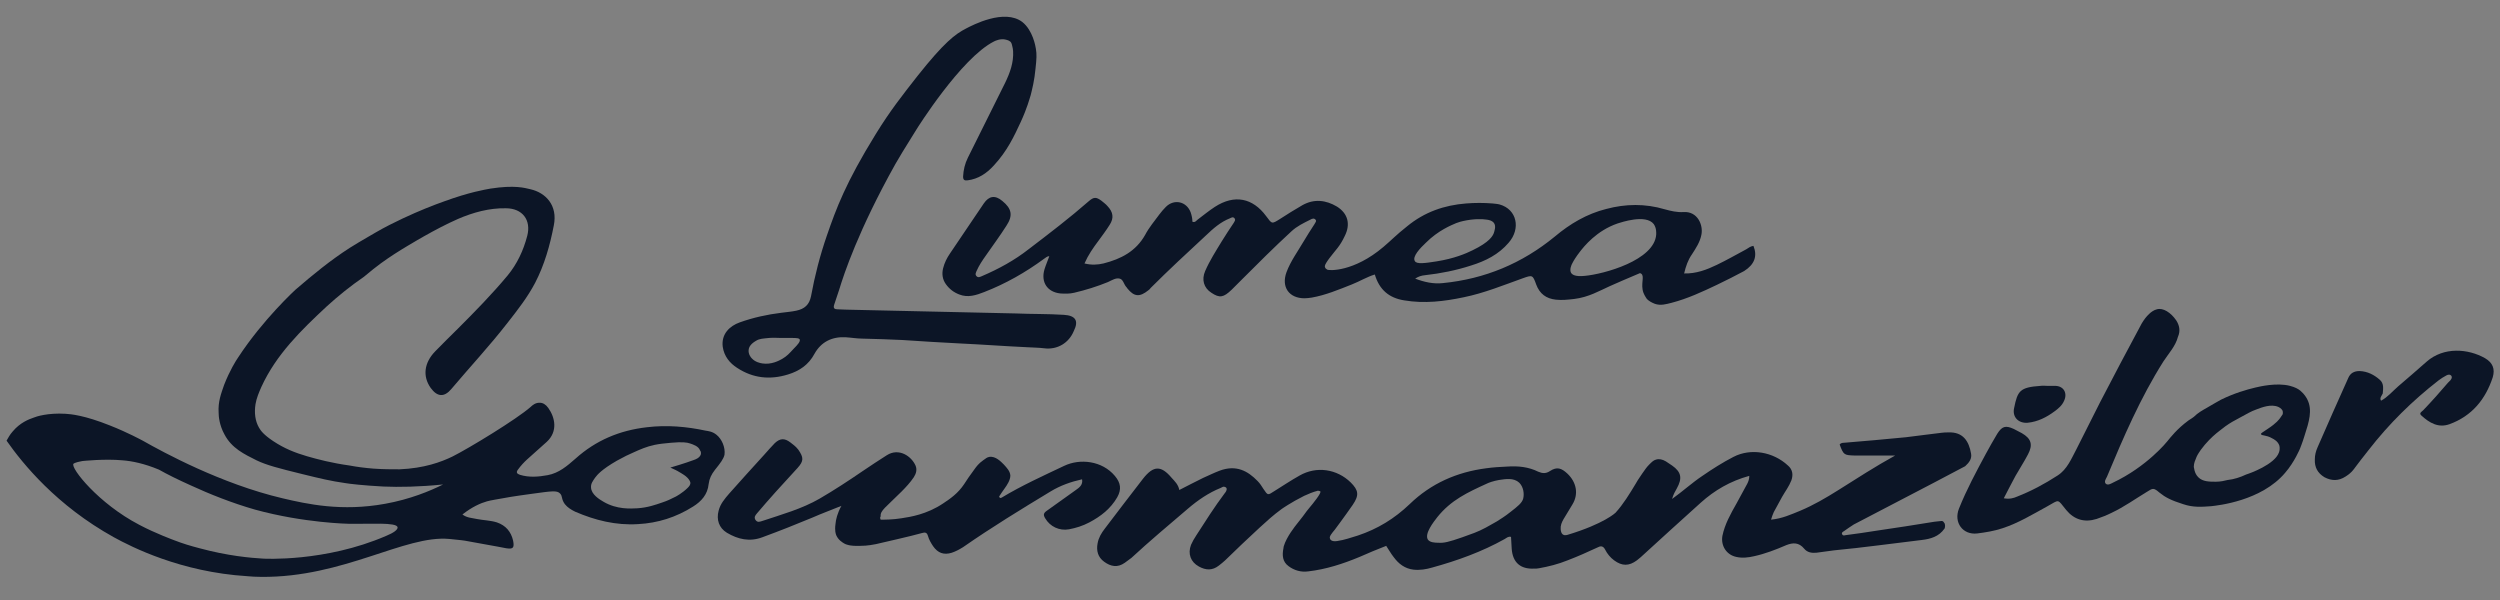 <?xml version="1.0" encoding="utf-8"?>
<!-- Generator: Adobe Illustrator 25.0.0, SVG Export Plug-In . SVG Version: 6.00 Build 0)  -->
<svg version="1.1" id="Layer_1" xmlns="http://www.w3.org/2000/svg" xmlns:xlink="http://www.w3.org/1999/xlink" x="0px" y="0px"
	 viewBox="0 0 725 174" style="enable-background:new 0 0 725 174;" xml:space="preserve">
<rect x="0" y="0" width="725" height="174" fill="#808080" stroke="none"/>
<style type="text/css">
	.st0{fill:#FFFFFF;}
	.st1{fill:#0C1526;}
</style>
<g id="Layer_2_xA0_Image_1_">
	<g>
		<path class="st0" d="M105.1-28.8"/>
	</g>
	<g>
		<path class="st1" d="M207.8,126.1c-1.2-1-2.5-1.1-3.1-1.2c-5.6-1.2-11.3-1.7-17.1-1c-7.9,0.9-14.8,3.8-20.7,9.1
			c-2.4,2.1-4.8,4.2-8.1,4.8c-2.7,0.5-5.4,0.7-8-0.1c-0.9-0.3-1.2-0.7-0.6-1.5c0.8-1.1,1.7-2.1,2.7-3c1.9-1.7,3.8-3.4,5.7-5.1
			c3.2-3,2.4-7,0.4-9.8c-0.7-1-1.6-1.5-2.4-1.5c-1.3-0.1-2.3,0.8-2.7,1.2c-4.1,3.6-17.9,12-22.7,14.4c-3.3,1.6-8.2,3.4-15.3,3.7
			c-2.3,0-4.8,0-7.6-0.2c-2.5-0.2-4.8-0.5-6.9-0.9c-5.1-0.7-9.3-1.8-12.4-2.7c-3.4-1-6.5-2.2-9.8-4.4c-2.7-1.8-3.6-3-4.1-3.9
			c-1.1-1.9-1.4-4.3-1-6.8c0.3-1.8,1-3.4,1.7-5c4.3-9.4,11.5-16.4,18.9-23.3c3.4-3.1,7-6,10.8-8.6c2-1.7,3.7-3,4.9-3.9
			c2.9-2.1,5.3-3.6,7.8-5.1c2.1-1.3,3.8-2.2,4.8-2.8c3.2-1.8,6.4-3.5,9.8-5c4.4-1.9,9.1-3.2,13.9-3.1c4.8,0,7.4,3.4,6.2,8
			c-1.1,4.2-2.9,8.1-5.7,11.5c-4.5,5.4-9.4,10.4-14.4,15.4c-2.2,2.2-4.5,4.4-6.6,6.6c-3.2,3.3-3.7,7.2-1.3,10.6
			c1.9,2.6,3.9,2.8,6,0.3c5.4-6.4,11.1-12.5,16.3-19.2c2.9-3.7,5.8-7.4,8-11.6c2.7-5.2,4.3-10.9,5.4-16.6c1.2-5.9-2.4-9.5-6.7-10.5
			c-1.7-0.4-4.6-1.3-11.7-0.2c-1.6,0.3-6,1-13.4,3.7c-3.1,1.1-7.2,2.7-12.1,5c-2.3,1.1-5,2.4-7.9,4.1c-0.6,0.4-3.9,2.2-7.4,4.4
			c-5.6,3.6-10.7,7.8-15.7,12.1c0,0-9.4,8.6-16.6,19.6c-0.7,1-2.5,3.9-4.1,8c-0.9,2.6-1.8,4.9-1.6,8.1c0,1,0.2,3.6,1.7,6.3
			c2.1,4,5.7,5.7,9.3,7.5c2.9,1.4,6.4,2.3,13.3,4c5.3,1.3,8.2,2,12.4,2.6c1.1,0.2,5.3,0.7,11.1,1c4.5,0.2,10.4,0.1,17.3-0.6
			c-3.8,1.9-9.6,4.3-16.8,5.6c-12.6,2.3-22.6,0.1-29.8-1.6c-17.8-4.2-34.5-13.3-40.5-16.7c-0.4-0.2-4.2-2.3-9.5-4.4
			c-7.5-3-11.4-3.3-12.9-3.4c-5.2-0.3-8.5,0.8-9.2,1.1c-1.5,0.5-4,1.5-6.1,4c-0.9,1-1.4,2-1.8,2.7c4.7,6.7,14.5,18.8,31.1,28
			c5.1,2.8,19.4,10.1,38.7,11.3c1.2,0.1,2.4,0.2,4.1,0.2c23.9,0.2,41.6-12.2,54.5-11c3.3,0.3,4.5,0.5,4.5,0.5
			c10.1,1.8,12,2.2,12,2.2c2,0.3,2.4-0.1,2-2.2c-0.6-2.6-2.1-4.4-4.7-5.3c-1.9-0.6-3.9-0.6-5.9-1c-1.3-0.3-2.8-0.3-4.1-1.3
			c2.8-2.2,5.3-3.3,7.1-3.8c1-0.3,3-0.6,6.9-1.3c1.4-0.2,3.1-0.5,6.2-0.9c5.8-0.8,7.2-1,8.1-0.1c0.8,0.8,0.3,1.6,1.4,3.1
			c0.8,1,1.8,1.6,3,2.2c5.8,2.5,11.8,4,18.2,3.6c5.8-0.3,11.1-2,16-5.1c2.4-1.5,4.2-3.5,4.5-6.5c0.2-1.6,0.8-2.8,1.8-4.1
			c1.7-2.1,2.5-3.2,2.8-4.4C210.4,129.7,209.3,127.3,207.8,126.1z M21.3,134.5c0,0,0.3-0.4,2.6-0.8l0,0l0,0c0,0,6.5-0.7,11.7-0.2
			c2.6,0.2,6.2,0.9,10.5,2.7c2.3,1.3,5.5,2.9,9.3,4.6c5.2,2.4,11.9,5.1,18.6,7c14.2,3.9,27.2,4.1,27.2,4.1c6.2,0.1,13.8-0.5,14.1,1
			c0.1,0.7-1.1,1.6-3.3,2.5c-17.8,7.7-35.7,6.6-35.7,6.6c-3.6-0.2-10.3-0.8-18.4-3c-2.7-0.7-5-1.4-7.3-2.3c0,0-5.5-2-10.2-4.5
			C28.5,146,20.4,135.7,21.3,134.5z M203.2,131.9c-0.4,0.9-1.4,1.3-2,1.5c-2.7,1-5.8,1.9-6.8,2.2c1.1,0.5,2,0.9,2.6,1.3
			c0.5,0.3,2.3,1.2,3,2.5c0.1,0.1,0.1,0.3,0.2,0.5c0.1,0.7-0.4,1.2-0.8,1.6c-1.5,1.5-3.4,2.5-3.4,2.5c-1.6,0.8-2.4,1.2-3.9,1.7
			c-2,0.7-4.3,1.5-7.2,1.7c-2,0.1-6,0.4-9.9-1.9c-1.2-0.7-3.5-2.1-3.6-4.1c-0.1-1.1,0.5-1.9,1.2-2.9c0.6-0.8,1.8-2.3,6.3-4.9
			c2-1.1,3.6-1.9,4.6-2.3c2.2-1,4-1.8,6.4-2.3c1.5-0.3,2.6-0.4,4.7-0.6c3.4-0.3,4.6-0.1,5.5,0.2c0.9,0.3,2.5,0.8,2.9,2
			C203.5,131.2,203.2,131.8,203.2,131.9z"/>
		<path class="st1" d="M571.6,131.5c-0.6-3.4-2.2-6.3-6.6-6.1c-0.6,0-1.3,0-1.9,0.1c-3.5,0.4-7,0.9-10.4,1.3
			c-6,0.6-11.9,1.1-17.9,1.6c-0.5,0-1,0.1-1.3,0.5c1.1,3,1.3,3.1,4.2,3.2c2.3,0,4.6,0,7,0h4.9c-5.8,3.2-11.2,6.7-16.6,10.1
			c-3.5,2.2-7.1,4.3-10.9,5.9c-2.7,1.1-5.3,2.3-8.5,2.6c0.3-0.9,0.5-1.6,0.8-2.2c0.8-1.5,1.6-2.9,2.4-4.4c0.9-1.6,2-3,2.7-4.8
			c0.6-1.7,0.3-3.2-1-4.3c-4.3-4-10.8-5.1-15.8-2.5c-3.1,1.6-6.1,3.5-9,5.5c-3,2-5.6,4.4-8.8,6.7c0.4-1.4,0.9-2.2,1.4-3.1
			c1.6-2.9,1.3-4.7-1.4-6.6c-0.6-0.4-1.2-0.8-1.8-1.2c-1-0.6-2-0.8-2.9-0.5c-0.7,0.2-1.1,0.6-2,1.5c-0.8,0.8-1.2,1.5-2,2.6
			c-1.1,1.6-1.6,2.4-1.8,2.8c-1.8,3-3.7,6.1-5.9,8.5c0,0-3.3,3.2-13.9,6.4c-1.3,0.4-1.9-0.3-2-1.6c-0.1-1.1,0.3-2,0.8-2.9
			c0.9-1.4,1.7-2.9,2.6-4.3c1.9-3.1,1.1-6.5-1.4-8.9c-1.8-1.7-3.1-2.1-5.1-0.8c-1.2,0.8-2.2,0.7-3.4,0.2c-2.8-1.4-5.8-1.7-8.9-1.5
			c-2.1,0.1-4.1,0.2-6.2,0.5c-8.5,1.1-16,4.4-22.2,10.4c-4.4,4.2-9.3,7.2-15,9.1c-2,0.6-3.9,1.3-6,1.6c-1.8,0.3-2.1-0.6-2.1-0.7
			c-0.3-0.6,0.5-1.5,1.4-2.6c0,0,2.7-3.6,5.2-7.2c1.9-2.8,1.7-4.2-0.6-6.5c-4-3.9-9.9-4.8-14.8-2c-2.5,1.4-4.9,3-7.3,4.5
			c-2,1.3-1.9,1.3-3.2-0.6c-0.5-0.8-1-1.6-1.7-2.3c-2.8-2.9-6.2-4.8-11-3c-1.6,0.6-3.2,1.4-4.8,2.1c-2.3,1.1-4.5,2.3-6.9,3.5
			c-0.3-1.6-1.3-2.5-2.2-3.5c-3.1-3.7-5.3-3.6-8.3,0.2c-3.7,4.8-7.4,9.6-11.1,14.5c-1,1.3-1.8,2.6-2.1,4.3c-0.4,2.1,0.1,4,1.9,5.3
			c1.9,1.4,3.9,1.8,6,0.3c0.6-0.5,1.3-0.9,1.9-1.4c5.3-4.9,10.8-9.5,16.3-14.2c2.9-2.5,6.1-4.7,9.6-6.1c0.4-0.2,0.8-0.5,1.2-0.3
			c0,0,0.4,0.1,0.5,0.4c0.2,0.5-0.3,1.2-0.5,1.4c-3,4-5.6,8.1-8.3,12.3c-0.6,0.9-1.1,1.8-1.5,2.7c-1,2.6-0.1,5,2.3,6.3
			c2,1.1,3.9,1.2,5.8-0.3c0.6-0.5,1.3-1,1.8-1.5c2.2-2.2,7.5-7.2,9.9-9.4c2.2-2,3.9-3.6,6.5-5.5c0,0,2.7-1.9,6.5-3.8
			c1.3-0.6,2.5-1.1,4-1.5l0,0l0,0c0,0,0.6,0.1,0.7,0.2c0.4,0.4-2.1,3.5-3.2,4.8c-1.5,1.8-0.6,0.9-3.4,4.4c-0.8,1-3.2,4-4,6.7
			c0,0.1-0.1,0.3-0.1,0.6c-0.4,2-0.3,3.9,1.5,5.2c1.6,1.2,3.6,1.8,5.7,1.5c5.2-0.6,10.1-2.2,14.9-4.2c2.5-1.1,5.1-2.2,7.7-3.2
			c0.8,1.2,1.4,2.3,2.2,3.3c1.4,1.9,3.2,3.3,5.7,3.6c1.9,0.2,3.7-0.1,5.4-0.6c7.3-2,14.5-4.6,21.1-8.3c0.5-0.3,1-0.8,1.8-0.6
			c0.1,1.2,0.1,2.3,0.2,3.5c0.3,3.9,2.5,5.9,6.5,5.7c0.5,0,1,0,1.4-0.1c2.8-0.5,5.6-1.2,8.3-2.3c2.9-1.1,5.8-2.4,8.6-3.7
			c0.9-0.5,1.7-0.6,2.3,0.6c0.6,1.2,1.5,2.3,2.6,3.1c2.3,1.7,4.3,1.7,6.6,0c0.4-0.3,0.7-0.6,1.1-0.9c5.8-5.3,11.5-10.5,17.4-15.8
			c4-3.6,8.6-6.3,14.1-7.8c0,1-0.3,1.7-0.6,2.3c-1,1.9-2.1,3.8-3.1,5.7c-1.7,3-3.4,6-4.1,9.4c-0.5,2.9,1.2,5.5,4,6.1
			c1.7,0.4,3.5,0.2,5.2-0.2c3.2-0.7,6.3-1.9,9.3-3.2c2-0.8,3.7-0.8,5.2,1c0.9,1.1,2.1,1.3,3.5,1.2c1.7-0.2,3.5-0.5,5.2-0.7
			c8.5-0.8,16.9-2,25.4-3c2.6-0.3,5-1,6.6-3.3c0,0,0.1-0.1,0.1-0.2c0.1-0.4,0.1-0.8,0-1.2c-0.3-0.4-0.4-0.9-1.1-0.8
			c-0.6,0.1-1.3,0.1-1.9,0.2c-5.6,0.9-11.2,1.8-16.8,2.6c-3,0.5-6,0.9-9,1.3c-0.4,0.1-0.8,0.2-1-0.3s0.3-0.7,0.6-0.9
			c0.9-0.6,1.8-1.3,2.8-1.9c7.7-4,15.4-8,23.2-12.1c3-1.6,6.1-3.2,9.1-4.8C571.1,134.1,571.9,133,571.6,131.5z M441.7,144.7
			c-0.4,1.2-1.5,2.1-3.7,3.8c-1.5,1.2-2.8,2-3.9,2.7c-0.6,0.3-1.7,1-3.2,1.8c-2.4,1.3-4.3,1.9-6.8,2.8c-4,1.4-5.4,1.7-6.9,1.6
			c-1.2,0-2.5-0.1-3.1-0.9c-1.1-1.7,1.7-5.2,2.7-6.5c4-5,8.8-7.2,14.5-9.8c0.4-0.2,1.7-0.7,3.4-1c2-0.3,4.3-0.7,5.9,0.8
			C441.8,141.2,442.1,143.2,441.7,144.7z"/>
		<path class="st1" d="M508.5,71.3c-0.8,0.1-1.5,0.6-2.1,1c-2.8,1.5-5.6,3.1-8.5,4.5s-6,2.6-9.5,2.5c0.5-2.1,1.1-3.9,2.3-5.6
			c1.1-1.7,2.3-3.5,2.7-5.6c0.6-2.8-1.1-6.9-5.2-6.6c-1.9,0.1-3.6-0.3-5.4-0.8c-5.7-1.7-11.4-1.6-17-0.1c-5.6,1.4-10.5,4.3-14.9,8
			c-9.5,7.8-20.3,12.3-32.5,13.5c-2.7,0.3-5.4-0.3-8-1.3c0.9-0.6,1.8-0.9,2.9-1c4.5-0.5,9-1.4,13.3-2.8c4.2-1.3,8-3.2,10.9-6.6
			c3.6-4.1,2.4-9.7-2.6-11.1c-0.7-0.2-1.4-0.2-2.1-0.3c-2.5-0.2-5.1-0.2-7.6,0c-6.4,0.5-12.1,2.5-17.1,6.6c-3.4,2.7-4.3,3.8-6.9,6
			c-8.6,7.3-15.8,6.9-16.3,6.6c-0.3-0.2-0.5-0.4-0.5-0.4s-0.2-0.3-0.2-0.6c0-0.9,2.6-3.9,3.7-5.3c0.7-0.9,1.4-2,2.1-3.5
			c1.7-3.4,0.9-6.5-2.3-8.5c-3.2-1.9-6.6-2.3-10-0.4c-2.2,1.3-4.4,2.6-6.5,4c-2.4,1.5-2.3,1.5-4-0.8c-3.9-5.3-9.2-6.4-14.9-2.7
			c-1.7,1.1-3.4,2.5-5,3.7c-0.4,0.3-0.7,0.9-1.5,0.6c0-0.9-0.2-1.8-0.5-2.7c-1.2-3.2-4.8-4-7.2-1.6c-0.7,0.7-1.3,1.4-1.9,2.2
			c-1.4,1.9-3,3.8-4.1,5.9c-2.7,4.8-7,7-12.1,8.3c-1.7,0.4-3.5,0.5-5.5,0c1.1-2.5,2.5-4.5,4-6.5c1.1-1.5,2.3-3.1,3.3-4.7
			c1.3-2,1-3.7-0.6-5.4c-0.5-0.6-1.2-1.1-1.8-1.6c-1.5-1.1-2.2-1.1-3.6,0.1c-5.6,4.9-11.5,9.4-17.4,13.9c-4.2,3.3-8.8,5.8-13.7,7.9
			c-0.5,0.2-1,0.5-1.5,0s-0.2-1,0-1.5c0.7-1.6,1.7-3.1,2.7-4.5c2-2.9,4.1-5.7,6-8.7c1.9-2.9,1.5-4.9-1.2-7.1
			c-2.1-1.8-3.9-1.5-5.4,0.7c-3.3,4.8-6.5,9.7-9.8,14.5c-0.9,1.3-1.6,2.7-2,4.3c-0.4,1.6-0.2,3.2,0.8,4.6s2.3,2.4,3.9,3
			c2.5,1,4.9,0.2,7.2-0.7c6.2-2.4,12-5.7,17.3-9.6c0.5-0.3,0.9-0.8,1.6-0.8c-0.5,1.4-1,2.5-1.4,3.8c-1.1,3.7,0.8,6.6,4.6,7
			c1.4,0.1,2.7,0.1,4-0.2c3.4-0.8,6.6-1.8,9.8-3.1c1.1-0.5,2.3-1.3,3.4-1c1,0.2,1.2,1.6,1.9,2.4c0.1,0.1,0.2,0.2,0.3,0.4
			c2,2.5,3.6,2.6,6.1,0.6c0.3-0.2,0.5-0.4,0.7-0.7c5.2-5.2,10.6-10.2,16-15.2c2.1-2,4.2-3.9,7-5c0.4-0.2,0.9-0.5,1.3,0
			s0,0.9-0.2,1.3c-1.2,1.8-2.4,3.6-3.5,5.4c-1.7,2.8-3.5,5.6-4.8,8.6c-1.1,2.5-0.4,4.9,1.8,6.3c2.4,1.6,3.5,1.4,5.9-0.9
			c0.9-0.9,1.8-1.8,2.7-2.7c4.8-4.8,9.6-9.6,14.6-14.2c1.6-1.5,3.5-2.4,5.5-3.4c0.5-0.3,1.1-0.5,1.5,0c0.4,0.4-0.1,0.9-0.3,1.3
			c-1.1,1.7-2.2,3.4-3.2,5.1c-1.7,2.9-3.7,5.6-4.9,8.8c-1.6,4.3,0.7,7.6,5.2,7.6c0.7,0,1.4-0.1,2.1-0.2c4-0.7,7.8-2.3,11.6-3.8
			c2.3-0.9,4.4-2.2,6.7-2.9c1.3,4.4,4.1,6.8,8.5,7.5c5.9,1,11.6,0.3,17.3-0.9c5.9-1.2,11.5-3.5,17.1-5.5c2.8-1,2.9-1,3.9,1.8
			c1,2.7,2.9,4.1,5.7,4.4c1.8,0.2,3.5,0,5.3-0.2c4.2-0.5,7.4-2.4,10.3-3.7c2-0.9,5-2.2,8.8-3.8c0.1,0,0.2,0.1,0.4,0.2
			c1,0.8-0.3,3,0.6,5.5c0.4,1,0.9,1.6,1,1.8c0.6,0.6,1.3,1,2.3,1.4c1.7,0.6,3.3,0.1,4.9-0.3c4.6-1.2,8.9-3.2,13.1-5.2
			c2.7-1.3,5.3-2.6,7.9-4C508.8,76.7,509.7,74.3,508.5,71.3z M413.5,70.4c3.6-3.6,7.4-5.1,8.8-5.7c0.8-0.3,1.5-0.5,2-0.6
			c3.2-0.7,5.5-0.6,6.9-0.4c0.7,0.1,1.5,0.3,2,0.9c0.8,1,0.1,2.6,0,3c-0.3,0.8-1.2,2.6-6.2,5c-1.8,0.9-5.3,2.4-10.4,3.2
			c-3.2,0.5-5.8,0.9-6.3-0.1C409.5,74.4,411.9,71.9,413.5,70.4z M480.3,68c-0.5,7.5-15.2,11.5-20.7,12c-2.9,0.3-3.7-0.4-4-0.9
			c-0.5-0.9,0.1-2.3,0.4-2.8c0.4-0.8,1.1-1.9,2.1-3.2c1.3-1.7,4.9-6.2,11-8.3c1-0.3,8.2-2.8,10.5,0.2
			C480.4,66.2,480.3,67.4,480.3,68z"/>
		<path class="st1" d="M308.5,91.3c-4.6-0.3-9.3-0.2-13.9-0.4c-8.9-0.2-17.9-0.4-26.8-0.6c-7.4-0.2-14.9-0.3-22.3-0.5
			c-0.9,0-1.8-0.1-2.6-0.1c-0.9,0-1.3-0.3-1-1.3c0.5-1.5,1-3,1.5-4.5c1.3-4.3,5.5-17.1,16.3-36.4c0.9-1.6,2.6-4.4,6.1-10
			c0,0,12.9-20.7,22.5-25.5c0.4-0.2,1.9-0.9,3.4-0.5c0.4,0.1,1.3,0.3,1.6,1c0.2,0.4,0.2,0.8,0.4,1.5c0,0.3,0.1,0.5,0.1,0.8
			c0.2,3.3-0.9,6.3-2.3,9.2c-3.6,7.2-7.2,14.5-10.8,21.7c-0.9,1.8-1.3,3.6-1.4,5.5c0,1,0.4,1.2,1.3,1.1c3.1-0.4,5.5-2,7.6-4.3
			c3.9-4.2,5.9-8.5,7.8-12.6s2.6-6.9,2.9-7.8c0.4-1.6,1.1-4.3,1.4-7.7c0.3-2.8,0.4-4.1,0.1-5.8c-0.1-0.7-0.9-5.3-3.9-7.7
			c-5.2-4-14.5,0.9-16.4,1.9c-3.1,1.6-6.3,4-14,13.7c-4.3,5.5-7.9,10-12.2,17c-8.7,14.1-11.4,21.5-14.1,29.3
			c-2,5.8-3.5,11.6-4.6,17.6c-0.5,2.5-1.9,3.7-4.3,4.2c-1.4,0.3-2.8,0.4-4.3,0.6c-4.1,0.5-8.2,1.4-12.1,2.8c-2.8,1-5.4,3.3-4.9,7.1
			c0.4,2.7,2,4.7,4.2,6.1c4.6,3,9.5,3.5,14.7,1.9c3.3-1,6-2.8,7.7-6c1.9-3.4,5-5,9-4.8c1.7,0.1,3.3,0.4,5,0.4
			c3.8,0.1,7.6,0.2,11.5,0.4c5.6,0.4,11.1,0.7,16.7,1c6.5,0.3,13,0.8,19.6,1.1c1.6,0.1,3.2,0.1,4.8,0.3c3.9,0.5,7.2-1.6,8.6-5
			C312.9,93,311.9,91.5,308.5,91.3z M231.9,98.4c0.3,0.6-0.6,1.6-1.7,2.7c-1.3,1.4-2,2.2-3.4,3c-0.9,0.5-3.1,1.7-5.7,1.3
			c-0.7-0.1-2.1-0.4-3.1-1.5c-0.3-0.3-1-1.2-0.9-2.4c0.1-1.5,1.7-2.4,2.2-2.7c1-0.6,1.9-0.6,3.8-0.8c1.3-0.1,2.4,0,3.1,0
			c0.8,0,1.8,0,3.1,0C231.3,98,231.7,98.1,231.9,98.4z"/>
		<path class="st1" d="M669.1,115.8c-0.2-0.4-0.8-1.5-2-2.5c-0.6-0.5-1.5-1-3-1.4c-3.9-1-8.8,0.2-10.1,0.5c-2.5,0.6-6,1.6-9.9,3.5
			c-1.3,0.7-2.6,1.5-4,2.3s-2.7,1.5-3.9,2.7c-0.3,0.2-0.8,0.6-1.5,1c-3.4,2.5-5.3,5-6.2,6.1c0,0-5.8,7.3-15.8,12
			c-0.6,0.3-1.4,0.8-2,0.3c-0.6-0.6,0-1.4,0.3-2c4.8-11.5,9.7-22.9,16.4-33.5c1.5-2.3,3.5-4.4,4.2-7.1c0.8-1.8,0.4-3.4-0.5-4.8
			c-1.6-2.3-3.8-3.7-5.6-3.2c-0.9,0.2-1.8,0.9-2.2,1.3c-0.9,0.8-1.6,1.8-2.2,2.8c-4.1,7.6-8.1,15.2-12.1,22.9
			c-2.3,4.5-4.5,9-6.8,13.5c-1.5,2.8-2.7,5.9-5.5,7.7c-3.7,2.4-7.6,4.5-11.7,6.1c-1.1,0.5-2.3,0.8-3.9,0.5c1.2-2.3,2.3-4.5,3.4-6.5
			c1.2-2.1,2.5-4.1,3.6-6.2c1.5-2.8,1-4.6-1.8-6.2c-0.8-0.4-1.5-0.8-2.3-1.2c-2.4-1.1-3.4-0.8-4.8,1.4c-1.1,1.9-2.3,3.9-3.3,5.8
			c-2.8,5.2-5.6,10.4-7.8,15.9c-1.6,4,1.1,7.7,5.3,7.2c2.4-0.3,4.9-0.7,7.3-1.5c4.6-1.5,8.7-4,12.9-6.3c3.8-2.1,2.9-2.3,5.6,1
			c2.3,2.8,5.3,3.7,8.8,2.6c1.5-0.5,3-1.1,4.4-1.8c3.6-1.7,6.8-4,10.1-6c1.9-1.2,2-1.3,3.8,0.2c1.6,1.3,3.3,2.2,6.8,3.3
			c2.9,1,5.4,0.8,8.1,0.6c1.9-0.2,14.6-1.5,21.5-9.7c2.7-3.1,4.3-7,4.3-7c0.1-0.3,0.7-1.7,1.3-3.7
			C669.6,122.4,670.7,118.9,669.1,115.8z M657.6,124.4c-1.4,1-2,1.2-1.9,1.5c0.1,0.5,1.5,0.2,3.2,1.2c0.6,0.3,1.7,0.9,2.1,2.1
			c0,0,0.3,0.9-0.1,2c-1.2,3.5-8.5,6.1-9.5,6.4c-1.7,0.8-3.5,1.4-5.4,1.6c-0.8,0.2-2,0.5-3.4,0.5c-1.9,0-3.8,0-5.1-1.3
			c-1.2-1.2-1.2-2.8-1.3-3c0-1.1,0.4-1.9,0.8-2.9c0.4-0.9,0.9-1.5,1.2-2c1.6-2.2,3.3-3.8,4.5-4.8c0.3-0.2,1.3-1.1,2.7-2.1
			s2.5-1.6,4.2-2.5c2.2-1.2,3.2-1.8,4.6-2.3l0,0c1.8-0.7,4.4-1.7,6.5-0.8c0.9,0.4,1.1,0.9,1.2,1c0.2,0.4,0.1,0.9,0.1,1.1
			c-0.1,0.2-0.3,0.5-0.6,0.9C661,121.6,660.2,122.7,657.6,124.4z"/>
		<path class="st1" d="M255.4,150.7c1.4,0,3.5,0,6-0.4c2.6-0.4,7.3-1.1,12.1-4.3c2.1-1.4,4.3-2.9,6.1-5.6c0.8-1.3,1.6-2.4,3.2-4.6
			c0.3-0.4,1-1.4,2.3-2.3c0.8-0.6,1.2-0.9,1.8-1c1.8-0.3,3.4,1.4,4.2,2.2c0.9,1,1.8,1.9,1.9,3.2c0,1.3-0.9,2.7-1.7,3.8
			c-0.5,0.7-1,1.4-1.5,2.2c-0.1,0.1,0,0.3,0.1,0.4c0.2,0.2,0.4,0.1,0.6,0c5.8-3.5,12-6.3,18.1-9.2c4.6-2.2,11-1.5,14.7,2.9
			c1.7,2,2,3.9,0.7,6.2c-1.9,3.3-4.7,5.5-8.1,7.3c-1.9,1-3.8,1.6-5.9,2c-2.8,0.5-5.5-0.8-6.9-3.2c-0.6-1-0.5-1.5,0.5-2.2
			c2.8-2,5.6-4,8.4-6c1-0.7,2.1-1.5,1.8-3.1c-3.2,0.7-6.3,1.8-9.1,3.5c-8.6,5.2-17.1,10.4-25.3,16.1c-1.1,0.7-2.2,1.3-3.4,1.7
			c-2.3,0.7-4,0.1-5.4-1.9c-0.6-0.9-1.2-1.9-1.5-3c-0.3-1-0.8-1.1-1.8-0.8c-2.7,0.8-12.5,3-13.3,3.2c-0.6,0.1-2.3,0.5-4.6,0.5
			c-3,0.1-4.1-0.4-4.6-0.7c-0.5-0.3-1.7-1-2.3-2.4c-0.1-0.3-0.5-1.2-0.2-3.3c0.1-1.2,0.5-3,1.7-5.2c-2.9,1.2-5.7,2.2-8.4,3.4
			c-4.8,2-9.6,3.9-14.5,5.7c-3.7,1.4-7.1,0.6-10.3-1.3c-2.3-1.4-3.1-3.8-2.4-6.4c0.5-2,1.8-3.5,3.1-5c3.4-3.8,6.7-7.5,10.1-11.2
			c1-1.1,2-2.3,3.1-3.4c1.5-1.4,2.8-1.5,4.5-0.2c0.8,0.6,1.6,1.2,2.3,2.1c1.6,2.3,1.6,3.3-0.2,5.3c-2.1,2.3-4.2,4.6-6.3,6.9
			c-1.9,2.1-3.7,4.2-5.5,6.3c-0.5,0.6-0.9,1.1-0.4,1.9c0.6,0.8,1.2,0.5,1.9,0.3c5.7-1.9,11.5-3.5,16.7-6.5c4.3-2.5,8.4-5.2,12.5-8
			c2.3-1.6,4.7-3.1,7-4.6c3.5-2.2,7.1,0.3,8.3,3c0.5,1.2,0.2,2.3-0.5,3.4c-1,1.5-2.3,2.9-3.6,4.2c-4.5,4.5-6.2,5.5-6,7.1
			C255.1,150.1,255.3,150.5,255.4,150.7z"/>
		<path class="st1" d="M690.5,116.2c1.9-1,3.3-2.7,4.9-4.1c2.8-2.4,5.6-4.8,8.3-7.2c5-4.4,12.1-3.8,17-1c2.2,1.3,2.9,3.1,2.2,5.5
			c-2.1,6.4-6,11.2-12.5,13.6c-3.3,1.2-5.9-0.4-8.2-2.5c-0.8-0.7,0.1-1.1,0.5-1.5c2.5-2.6,4.9-5.3,7.2-8c0.2-0.2,0.5-0.5,0.7-0.7
			c0.3-0.4,0.6-0.8,0.3-1.3c-0.4-0.5-1-0.4-1.5-0.1c-0.8,0.4-1.5,0.9-2.2,1.4c-7.6,5.9-14.4,12.6-20.3,20.2c-1.5,1.9-3,3.8-4.4,5.7
			c-0.6,0.8-1.5,1.5-2.3,2c-2,1.3-4,1.3-6.1,0.2c-2-1.2-2.9-2.9-2.8-5.2c0-1.2,0.3-2.4,0.8-3.5c2.9-6.7,5.9-13.4,8.9-20.1
			c0.6-1.4,1.7-2,3.3-2c2.3,0.1,4.2,1.1,5.8,2.5c1.3,1.1,1,2.6,0.9,4C690.7,114.8,690,115.4,690.5,116.2z"/>
		<path class="st1" d="M593.7,111.9c0.8,0,1.6,0,2.4,0c2.4,0.1,3.5,2.1,2.5,4.3c-0.6,1.4-1.7,2.3-2.8,3.1c-2.3,1.7-4.8,3-7.8,3.3
			c-2.7,0.2-4.5-1.7-3.9-4.3c1-4.9,1.6-6,7.7-6.4C592.4,111.8,593.1,111.9,593.7,111.9z"/>
		<path class="st1" d="M49.9,147.7"/>
		<path class="st1" d="M103.2,169.4"/>
		<path class="st1" d="M15.6,138.3"/>
		<path class="st1" d="M110.3,140.5"/>
		<path class="st1" d="M425.7,155.2"/>
		<path class="st1" d="M454.5,77.9"/>
		<path class="st1" d="M44.1,134.8"/>
	</g>
</g>
</svg>
